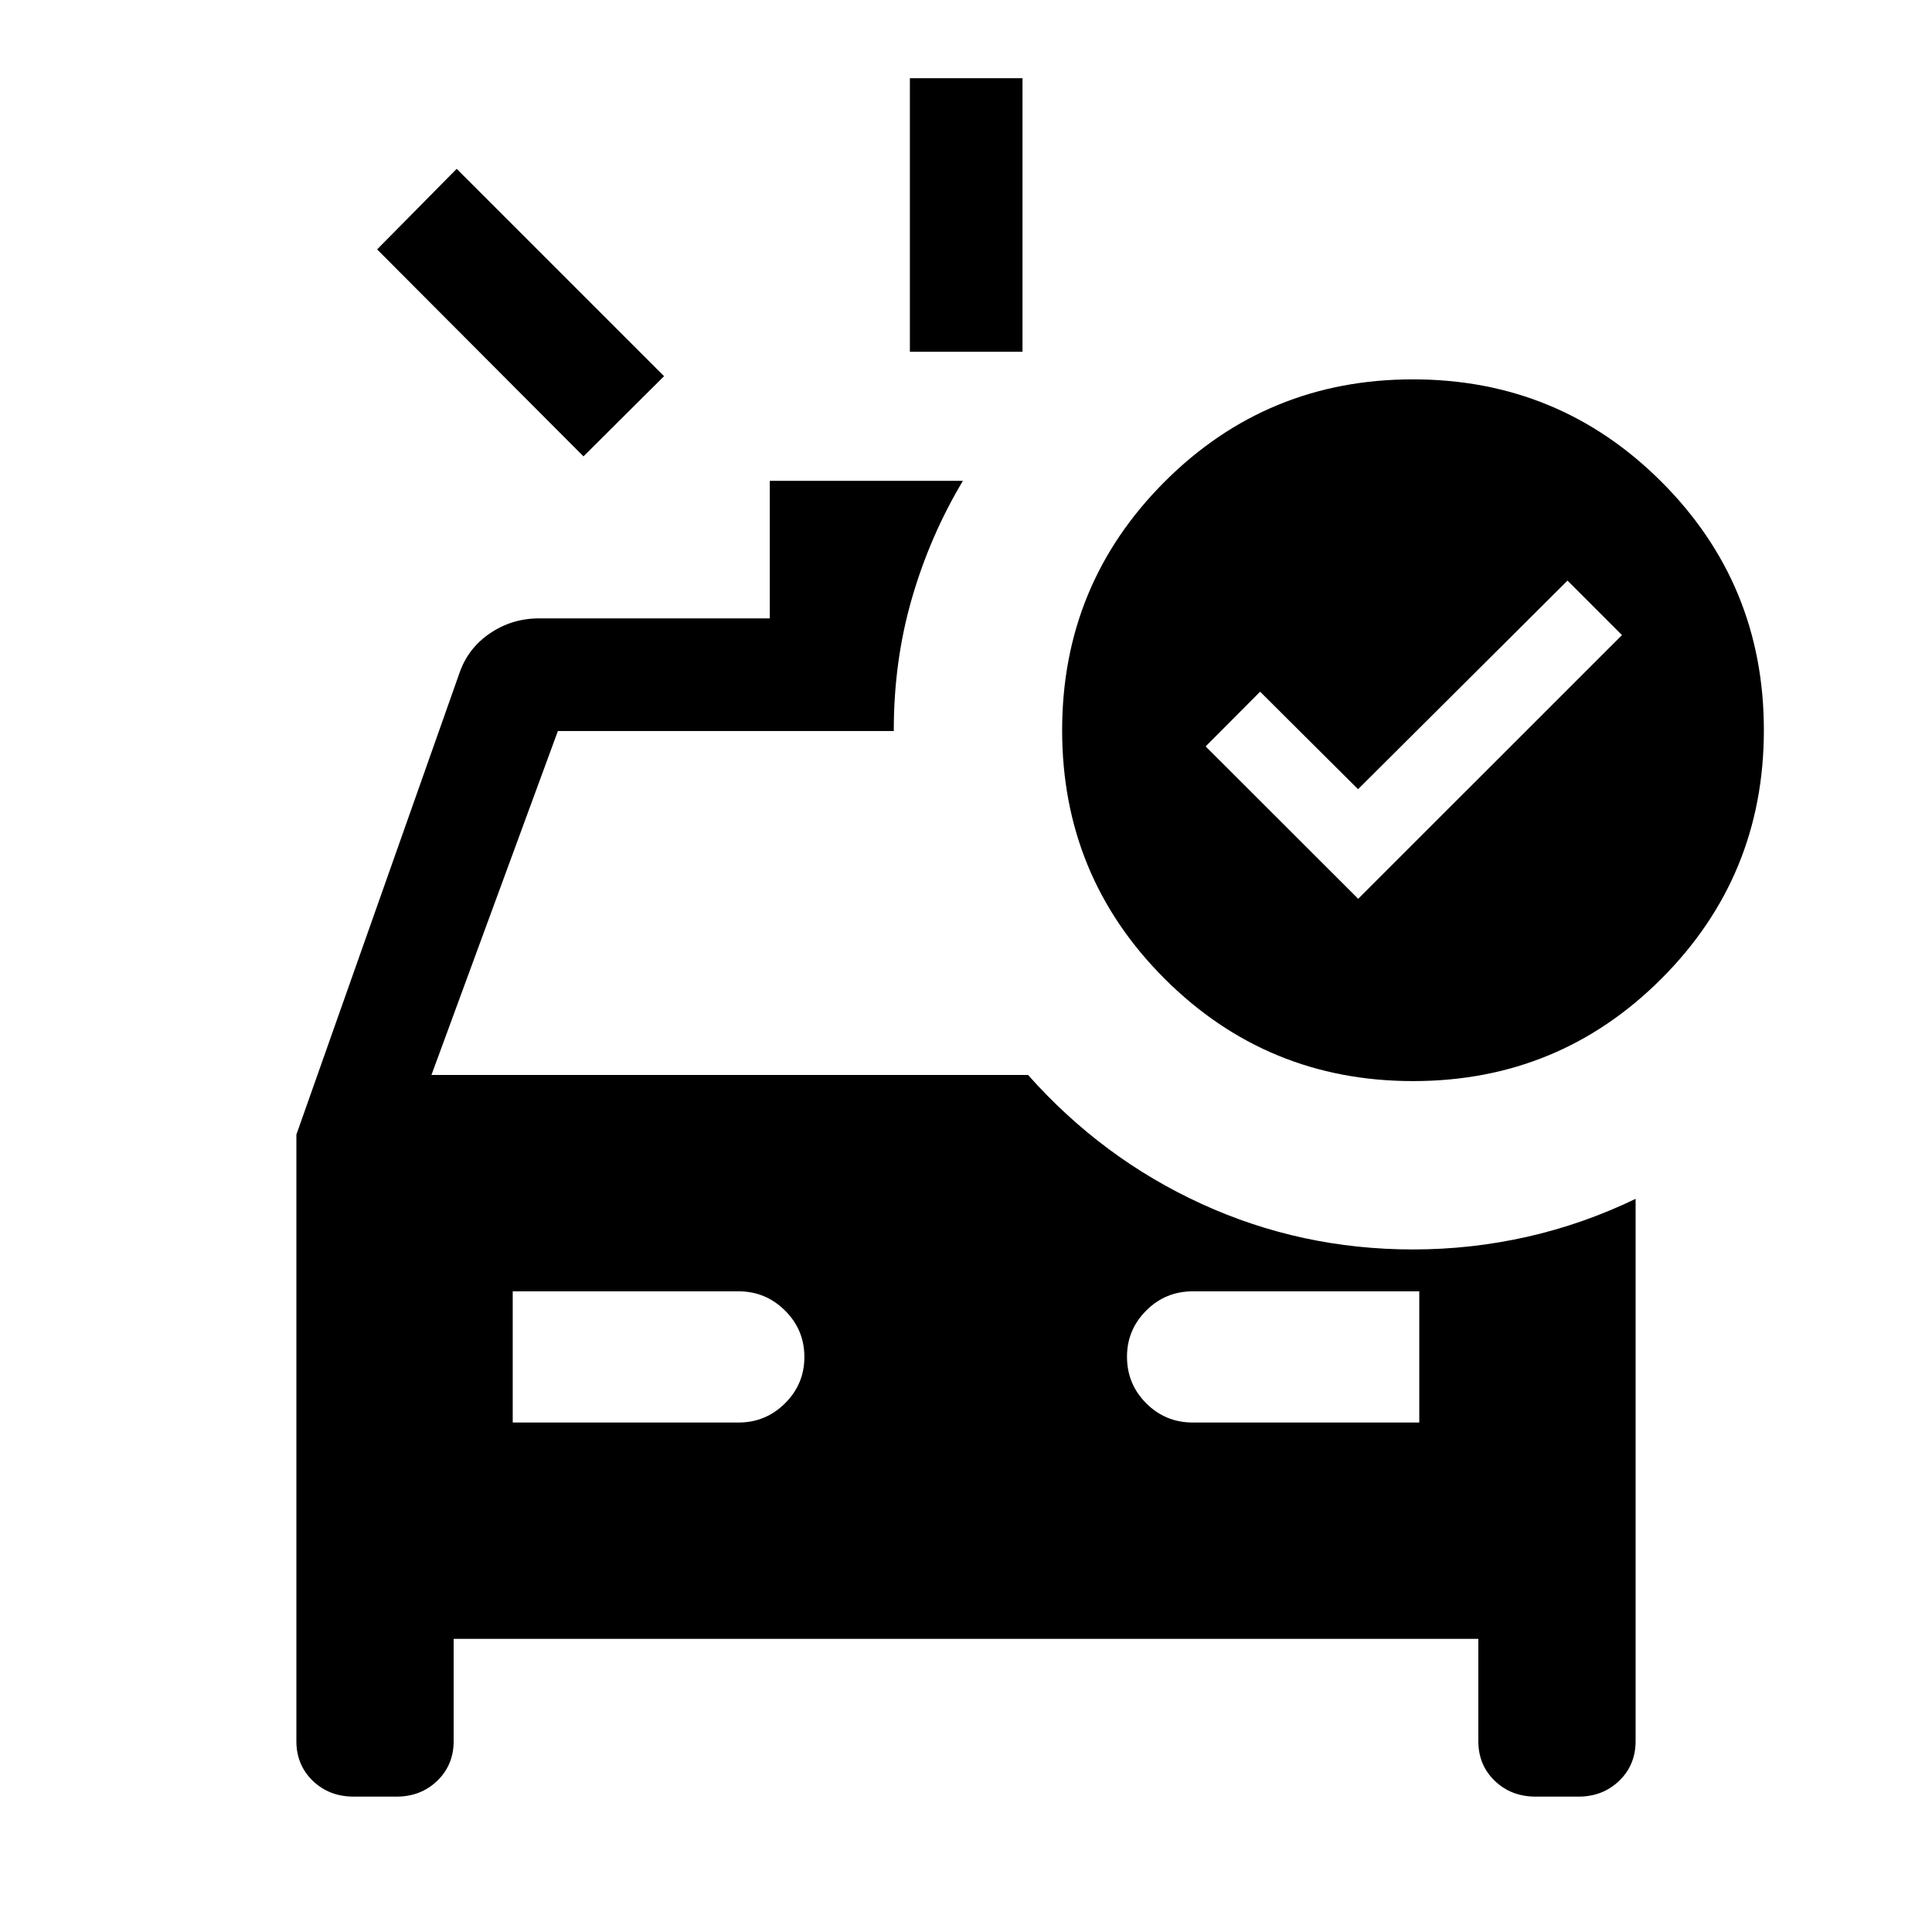 <svg xmlns="http://www.w3.org/2000/svg" height="24" viewBox="0 96 960 960" width="24"><path d="M452.116 270.809v-135.96h55.96v135.96h-55.96ZM289.925 322.77 187.388 219.925l39.537-40.037 103.038 103.037-40.038 39.845ZM254.77 802.845H367q13.457 0 23.075-9.544 9.617-9.544 9.617-23.038t-9.617-23.052q-9.618-9.557-23.075-9.557H254.77v65.191Zm337.922 0H705.23v-65.191H592.692q-13.596 0-23.144 9.558Q560 756.771 560 770.14q0 13.59 9.548 23.148 9.548 9.557 23.144 9.557Zm82.186-260.23L805.96 411.577l-27.076-27.076-104.077 103.653-48.654-48.461-27.077 27.192 75.802 75.73Zm27.291 90.576q-72.554 0-123.477-50.869Q527.77 531.454 527.77 458.9q0-72.553 50.868-123.476 50.869-50.923 123.422-50.923 72.554 0 123.477 50.869 50.922 50.868 50.922 123.422t-50.868 123.476q-50.869 50.923-123.422 50.923Zm-526.42 355.538q-12.187 0-20.332-7.858-8.146-7.858-8.146-19.718V659.769l80.884-228.922q4.225-12.611 15.22-20.094 10.994-7.482 24.471-7.482h114.655v-68.346h95.959q-16.241 27.107-25.293 58.226t-9.052 65.695v.385H277.217l-62.833 170.923h296.463q36.769 41.423 86.21 64.057 49.441 22.634 105.057 22.634 28.962 0 56.808-6.307 27.846-6.308 53.807-18.846v269.461q0 11.86-8.16 19.718-8.16 7.858-20.223 7.858h-21.29q-12.186 0-20.332-7.858t-8.146-19.718v-50.808H225.422v50.808q0 11.86-8.16 19.718-8.161 7.858-20.224 7.858h-21.289Z"/></svg>
